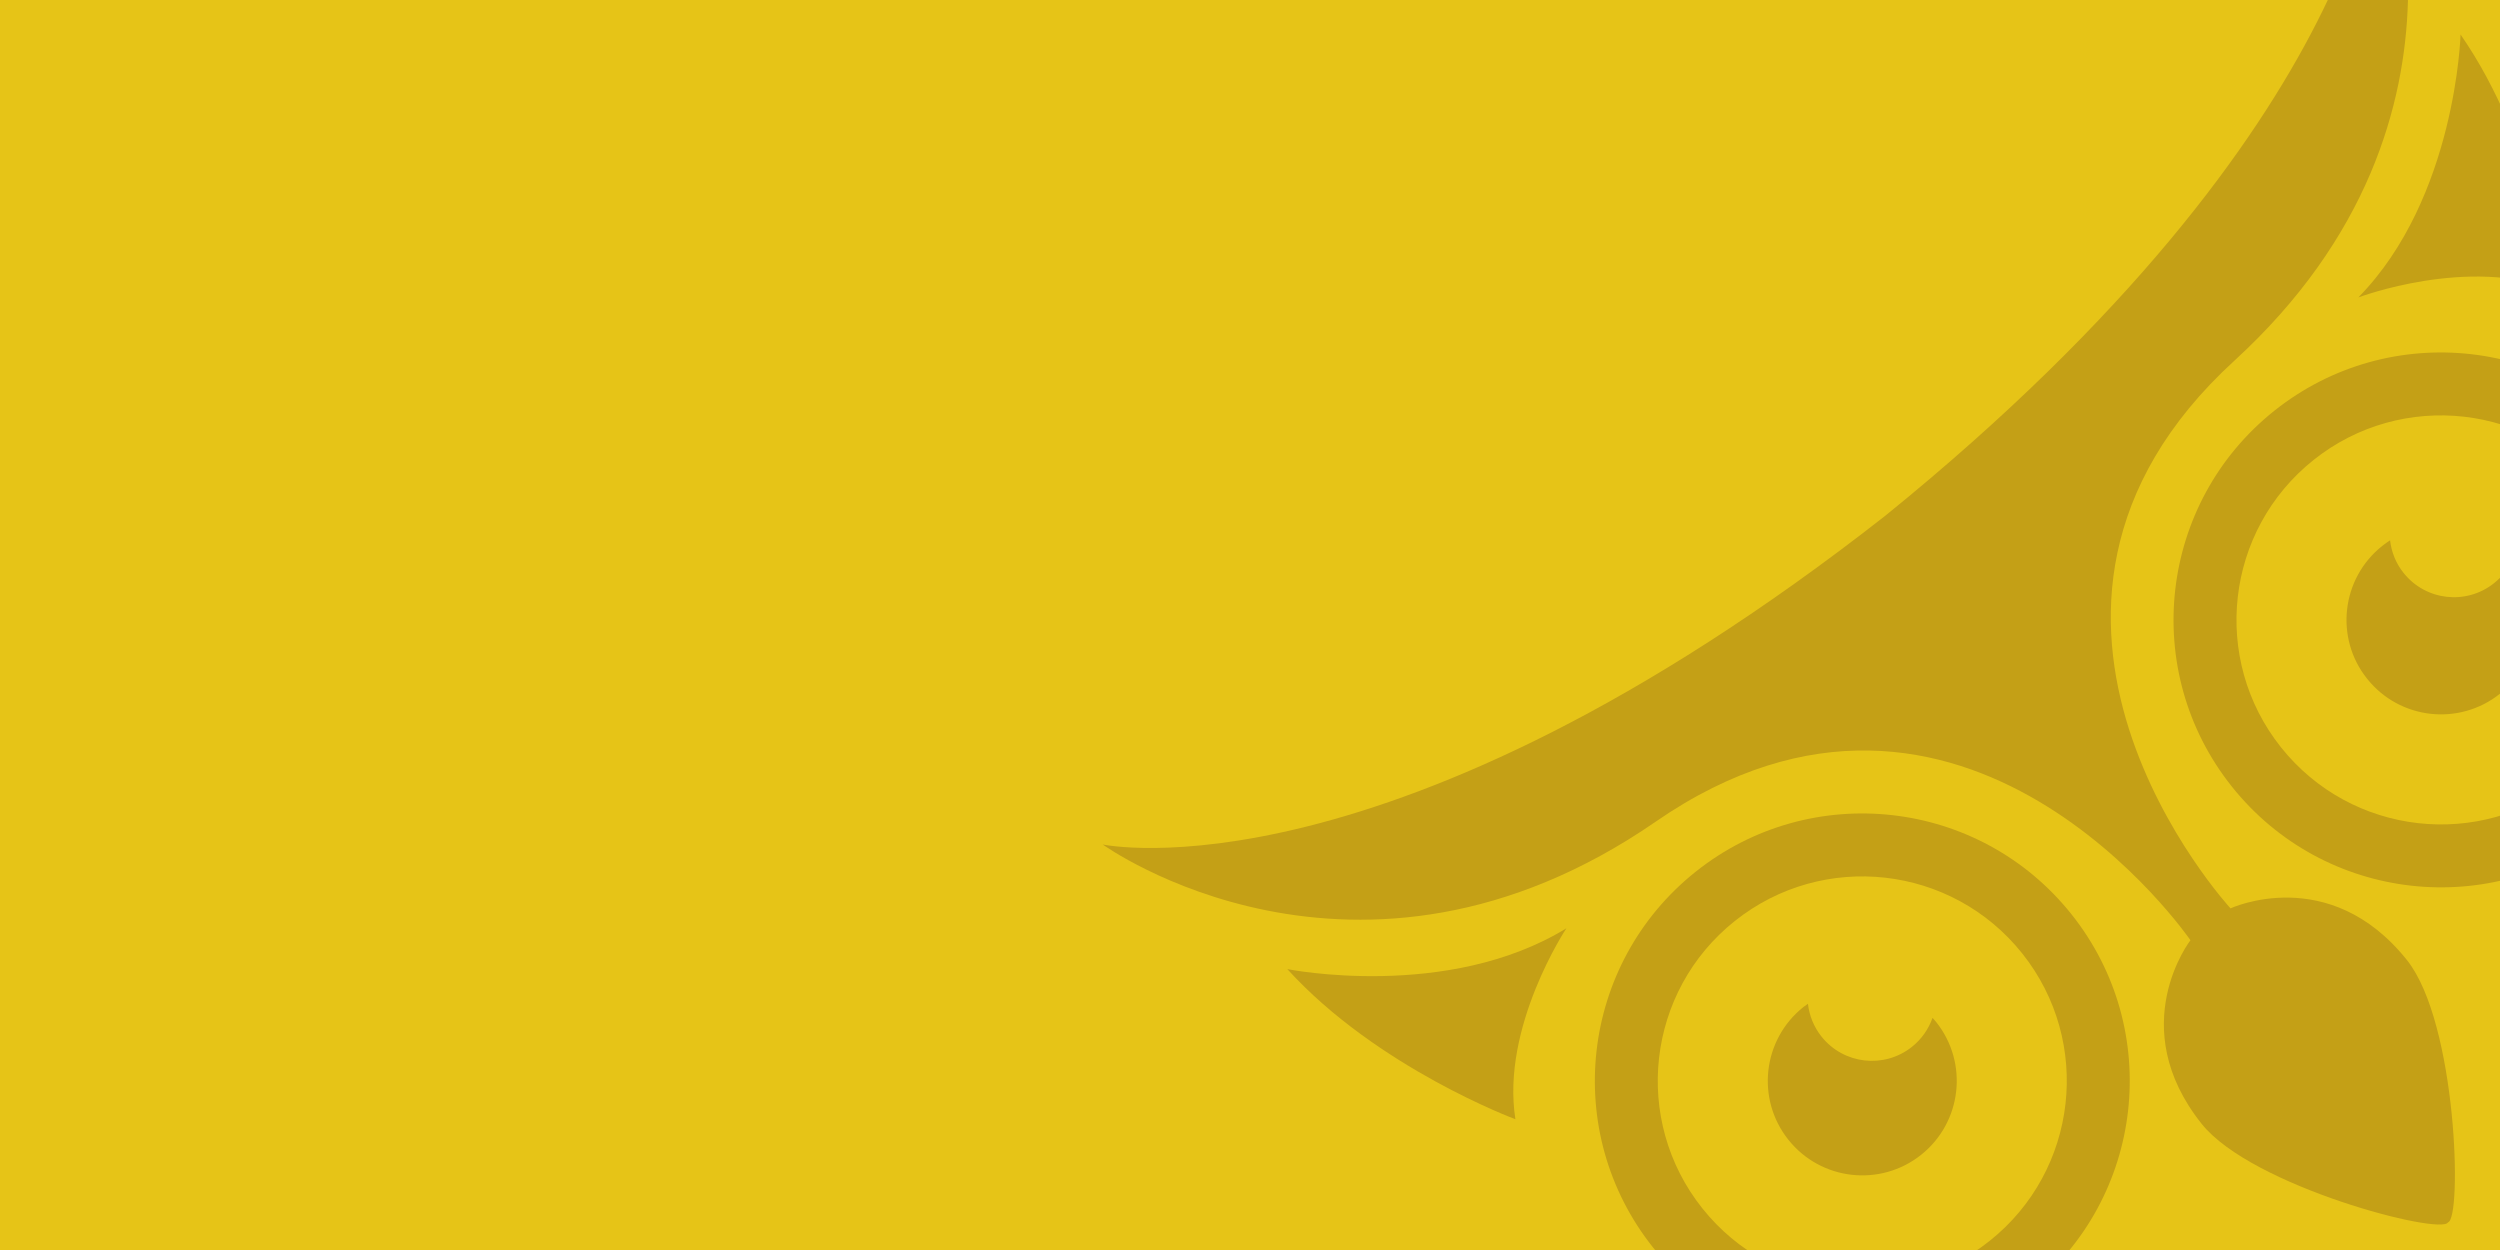 <?xml version="1.0" encoding="utf-8"?>
<!-- Generator: Adobe Illustrator 16.0.0, SVG Export Plug-In . SVG Version: 6.00 Build 0)  -->
<!DOCTYPE svg PUBLIC "-//W3C//DTD SVG 1.1//EN" "http://www.w3.org/Graphics/SVG/1.1/DTD/svg11.dtd">
<svg version="1.1" id="Layer_1" xmlns="http://www.w3.org/2000/svg" xmlns:xlink="http://www.w3.org/1999/xlink" x="0px" y="0px"
	 width="2000px" height="1000px" viewBox="0 0 2000 1000" enable-background="new 0 0 2000 1000" xml:space="preserve">
<rect fill="#E6C417" width="2000" height="1000"/>
<g>
	<g>
		<path fill="#C4A016" d="M1356.54,697.365c-92.422,73.634-107.675,208.252-34.055,300.688
			c73.646,92.416,208.238,107.638,300.666,34.009c92.438-73.602,107.645-208.239,34.046-300.641
			C1583.567,638.987,1448.949,623.761,1356.54,697.365z M1591.771,992.665c-70.686,56.317-173.624,44.666-229.914-25.999
			c-56.313-70.71-44.643-173.603,26.019-229.889c70.693-56.314,173.604-44.667,229.926,25.998
			C1674.094,833.473,1662.431,936.367,1591.771,992.665z"/>
		<path fill="#C4A016" d="M1029.846,775.284c0,0,128.157,25.73,223.306-32.691c0,0-52.504,78.932-40.825,152.8
			C1212.326,895.393,1101.736,854.348,1029.846,775.284z"/>
		<path fill="#C4A016" d="M1785.436,629.208c73.631,92.447,208.28,107.688,300.686,34.056
			c92.404-73.604,107.6-208.225,33.98-300.667c-73.614-92.38-208.208-107.64-300.596-34.042
			C1727.043,402.224,1711.817,536.8,1785.436,629.208z M1824.816,597.885c-56.313-70.68-44.604-173.645,26.074-229.944
			c70.621-56.265,173.588-44.635,229.857,26.096c56.373,70.653,44.654,173.55-26.027,229.876
			C1984.044,680.226,1881.104,668.533,1824.816,597.885z"/>
		<path fill="#C4A016" d="M1508.109,412.686c-398.288,311.941-625.937,262.896-625.937,262.896s203.094,146.896,442.41-18.268
			c246.259-169.995,427.777,94.868,427.777,94.868s-53.348,68.748,8.949,146.876c40.003,50.264,191.646,89.405,197.063,78.841
			c11.486-2.892,7.286-159.476-32.767-209.78c-62.28-78.144-141.193-41.43-141.193-41.43s-217.577-236.194,3.135-438.189
			c214.465-196.343,116.734-427.137,116.734-427.137S1901.209,94.192,1508.109,412.686z"/>
		<path fill="#C4A016" d="M1968.447,27.609c0,0-3.58,130.655-81.796,210.357c0,0,88.665-33.543,158.069-5.632
			C2044.721,232.334,2029.393,115.349,1968.447,27.609z"/>
		<g>
			<path fill="#C4A016" d="M1457.241,829.303c-6.293-7.869-9.818-16.995-10.889-26.298c-1.203,0.862-2.466,1.692-3.629,2.613
				c-32.644,26.013-38.04,73.56-12.017,106.201c25.998,32.634,73.559,38.051,106.203,12.022
				c32.663-26.029,38.017-73.544,12.058-106.176c-0.971-1.218-1.979-2.269-2.961-3.338c-3.131,8.797-8.604,16.914-16.462,23.147
				C1507.308,855.18,1474.93,851.499,1457.241,829.303z"/>
			<path fill="#C4A016" d="M1922.877,458.353c-6.264-7.775-9.736-16.869-10.821-26.117c-2.164,1.415-4.286,2.902-6.348,4.56
				c-32.633,26.011-38.092,73.646-12.007,106.214c26.012,32.663,73.557,38.036,106.207,12.016
				c32.643-26.021,38.063-73.531,12.076-106.229c-0.564-0.622-1.172-1.201-1.704-1.854c-3.269,7.441-8.254,14.202-15.062,19.601
				C1972.972,484.293,1940.578,480.585,1922.877,458.353z"/>
		</g>
	</g>
</g>
</svg>
